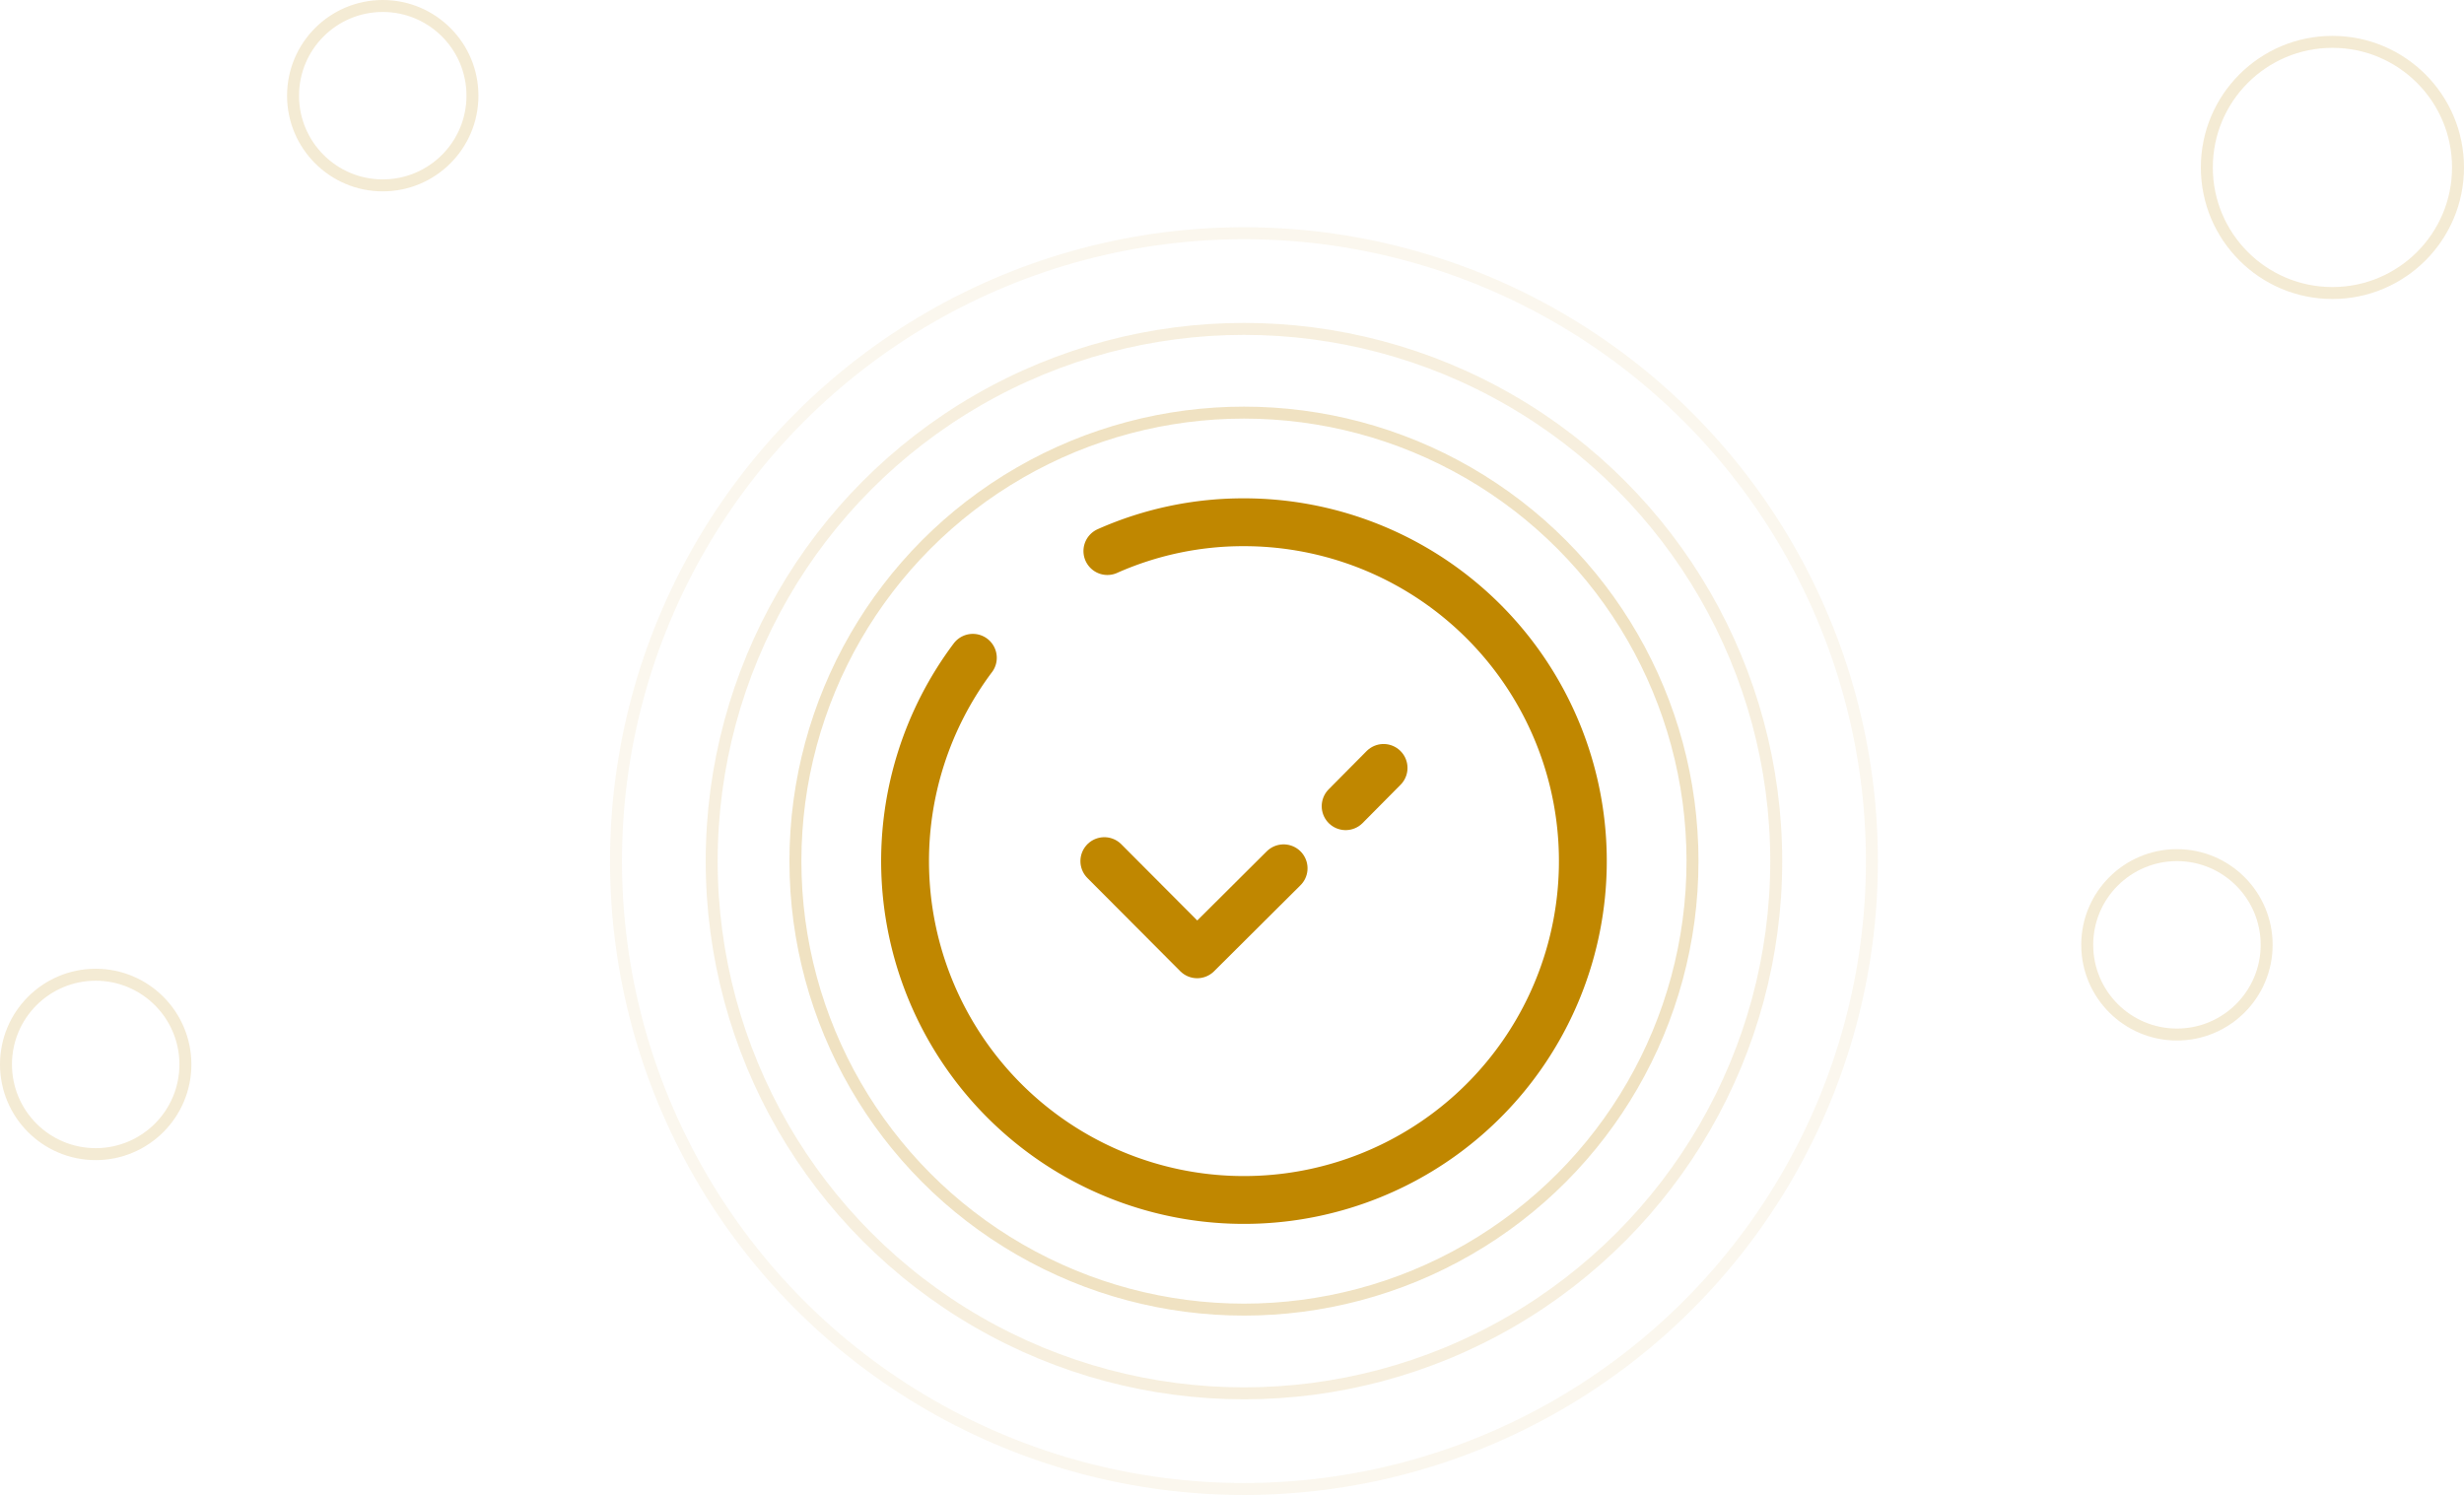 <svg id="Component_5_1" data-name="Component 5 – 1" xmlns="http://www.w3.org/2000/svg" width="206" height="125" viewBox="0 0 206 125">
  <g id="vuesax_broken_tick-circle" data-name="vuesax/broken/tick-circle" transform="translate(70 38)">
    <g id="tick-circle">
      <path id="Vector" d="M5.667,11.333A28.333,28.333,0,1,0,28.333,0,27.951,27.951,0,0,0,16.915,2.408" transform="translate(5.667 5.667)" fill="none" stroke="#c08700" stroke-linecap="round" stroke-linejoin="round" stroke-width="4" />
      <path id="Vector-2" data-name="Vector" d="M0,3.2,3.173,0" transform="translate(42.5 26.208)" fill="none" stroke="#c08700" stroke-linecap="round" stroke-linejoin="round" stroke-width="4" />
      <path id="Vector-3" data-name="Vector" d="M0,0,7.763,7.792,14.988.6" transform="translate(22.327 34)" fill="none" stroke="#c08700" stroke-linecap="round" stroke-linejoin="round" stroke-width="4" />
      <path id="Vector-4" data-name="Vector" d="M0,0H68V68H0Z" fill="none" opacity="0" />
    </g>
  </g>
  <g id="Ellipse_857" data-name="Ellipse 857" transform="translate(184 3)" fill="none" stroke="#c08700" stroke-width="1" opacity="0.17">
    <circle cx="11" cy="11" r="11" stroke="none" />
    <circle cx="11" cy="11" r="10.5" fill="none" />
  </g>
  <g id="Ellipse_858" data-name="Ellipse 858" transform="translate(174 71)" fill="none" stroke="#c08700" stroke-width="1" opacity="0.17">
    <circle cx="8" cy="8" r="8" stroke="none" />
    <circle cx="8" cy="8" r="7.5" fill="none" />
  </g>
  <g id="Ellipse_859" data-name="Ellipse 859" transform="translate(0 81)" fill="none" stroke="#c08700" stroke-width="1" opacity="0.17">
    <circle cx="8" cy="8" r="8" stroke="none" />
    <circle cx="8" cy="8" r="7.5" fill="none" />
  </g>
  <g id="Ellipse_856" data-name="Ellipse 856" transform="translate(24)" fill="none" stroke="#c08700" stroke-width="1" opacity="0.17">
    <circle cx="8" cy="8" r="8" stroke="none" />
    <circle cx="8" cy="8" r="7.5" fill="none" />
  </g>
  <g id="Group_1572" data-name="Group 1572" transform="translate(-569 -251)">
    <g id="Ellipse_861" data-name="Ellipse 861" transform="translate(635 285)" fill="none" stroke="#c08700" stroke-width="1" opacity="0.24">
      <circle cx="38" cy="38" r="38" stroke="none" />
      <circle cx="38" cy="38" r="37.5" fill="none" />
    </g>
    <g id="Ellipse_862" data-name="Ellipse 862" transform="translate(628 278)" fill="none" stroke="#c08700" stroke-width="1" opacity="0.13">
      <circle cx="45" cy="45" r="45" stroke="none" />
      <circle cx="45" cy="45" r="44.5" fill="none" />
    </g>
    <g id="Ellipse_863" data-name="Ellipse 863" transform="translate(620 270)" fill="none" stroke="#c08700" stroke-width="1" opacity="0.07">
      <circle cx="53" cy="53" r="53" stroke="none" />
      <circle cx="53" cy="53" r="52.5" fill="none" />
    </g>
  </g>
</svg>